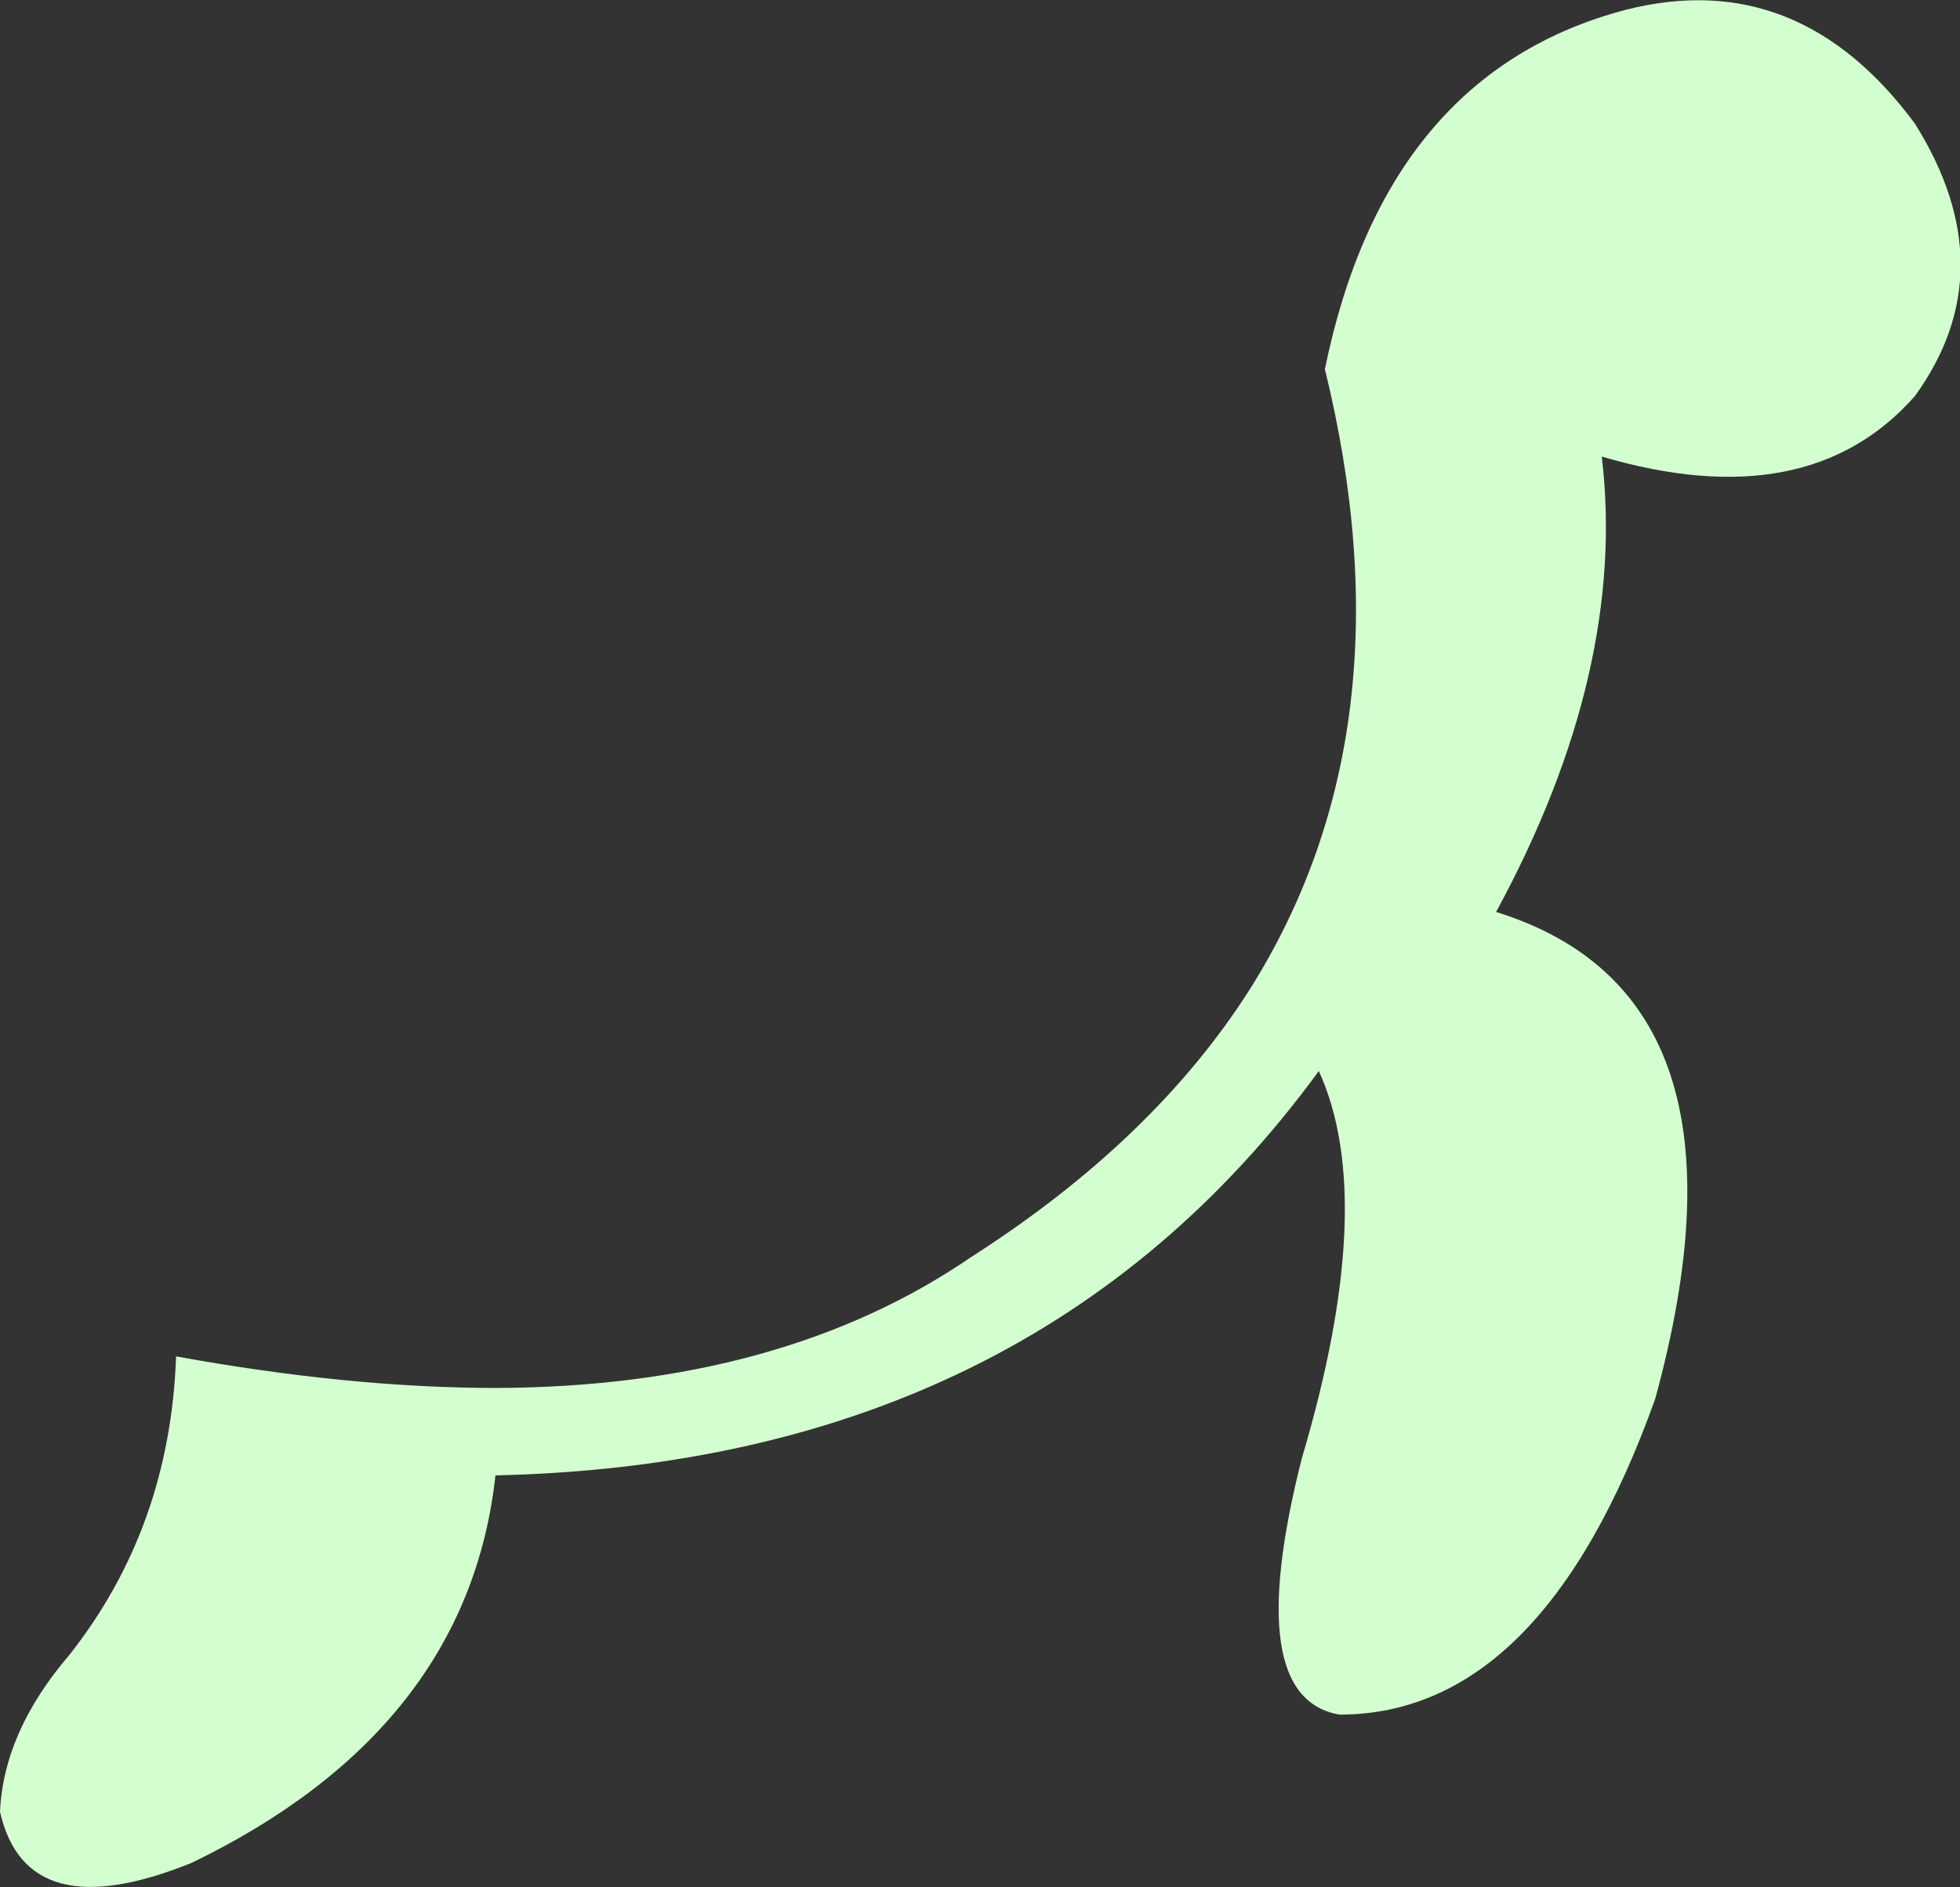 <?xml version="1.0" encoding="UTF-8" standalone="no"?>
<svg xmlns:xlink="http://www.w3.org/1999/xlink" height="77.7px" width="80.7px" xmlns="http://www.w3.org/2000/svg">
  <rect width="100%" height="100%" fill="#333333" stroke="none"/>
  <g transform="matrix(1.0, 0.0, 0.0, 1.0, 40.35, 38.85)">
    <path d="M14.2 -23.65 Q16.7 -35.85 26.6 -38.45 33.7 -40.25 38.5 -33.75 42.25 -27.75 38.5 -22.55 34.1 -17.55 25.6 -20.05 26.65 -11.25 21.25 -1.3 32.35 2.15 27.8 18.75 23.15 31.75 14.8 31.75 10.75 31.05 13.25 21.2 16.4 10.6 13.95 5.25 2.15 21.4 -19.95 21.9 -21.1 32.35 -32.45 37.85 -39.25 40.6 -40.35 35.75 -40.2 32.45 -37.5 29.3 -33.35 24.05 -33.1 17.0 -25.95 18.3 -19.9 18.3 -8.15 18.25 -0.35 12.9 7.15 8.1 11.1 1.9 17.85 -8.8 14.2 -23.65" fill="#d3fecf" fill-rule="evenodd" stroke="none"/>
  </g>
</svg>
